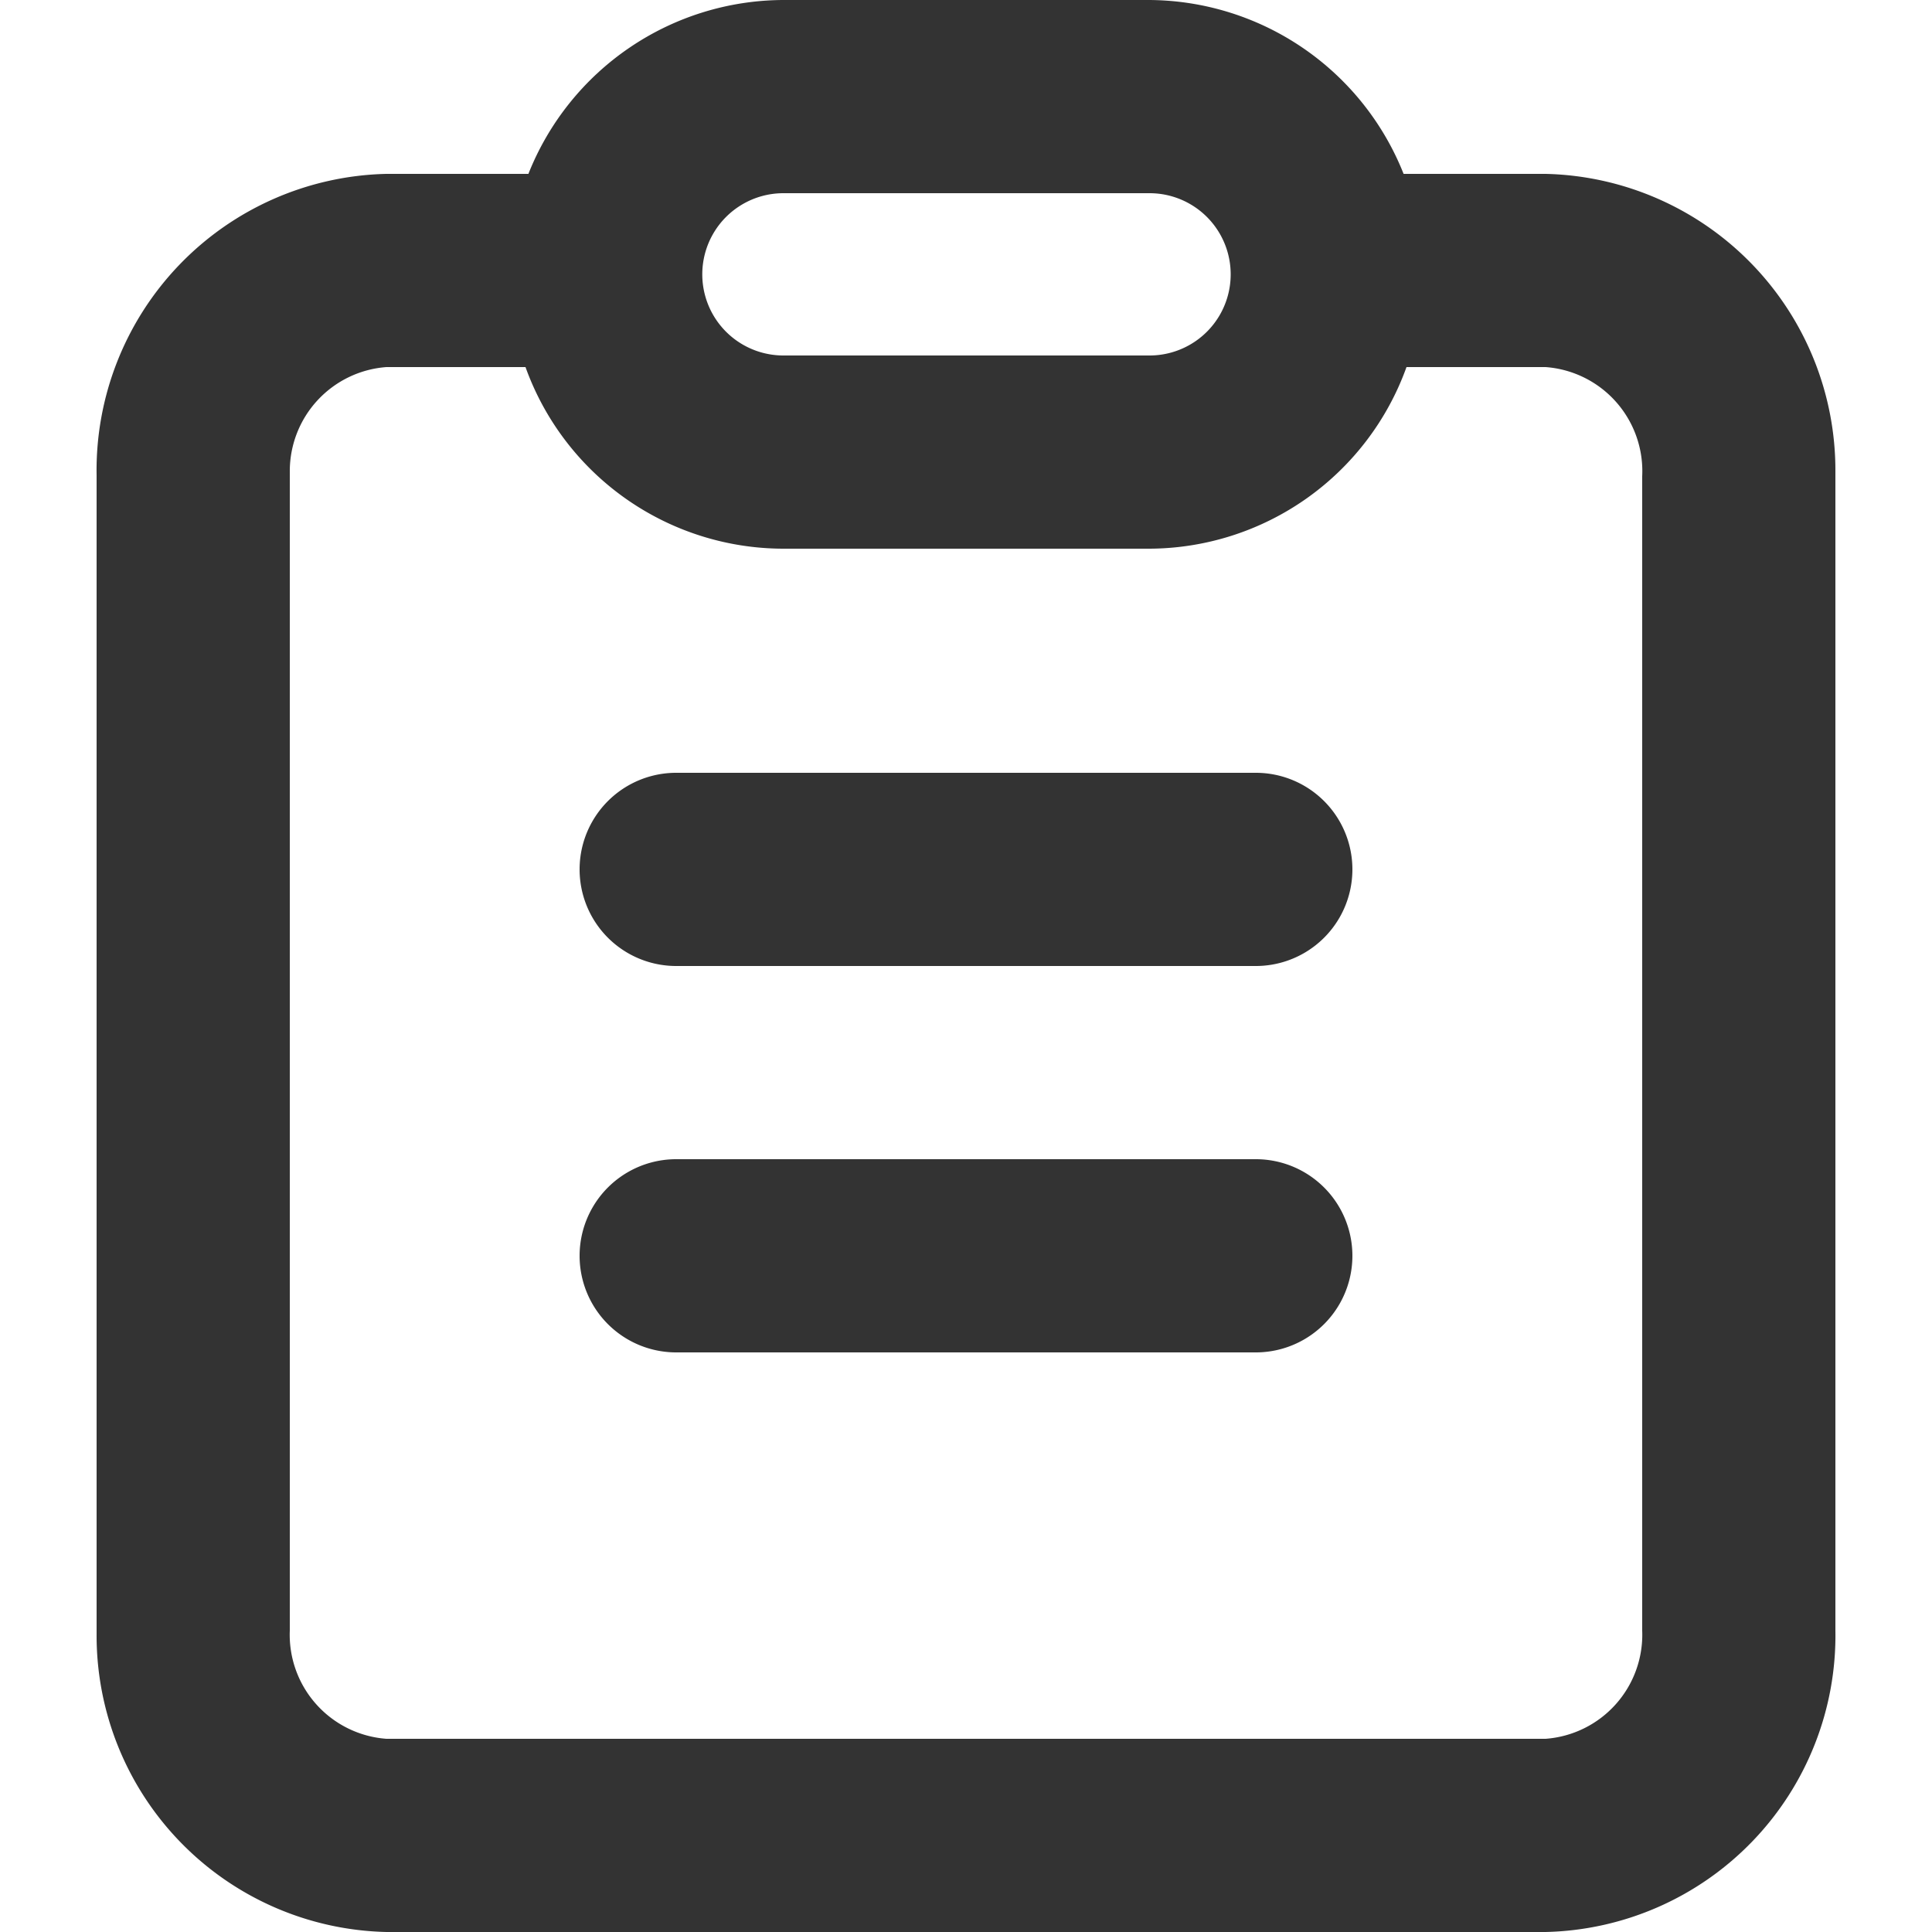 <?xml version="1.0" standalone="no"?><!DOCTYPE svg PUBLIC "-//W3C//DTD SVG 1.1//EN" "http://www.w3.org/Graphics/SVG/1.1/DTD/svg11.dtd"><svg class="icon" width="200px" height="200.00px" viewBox="0 0 1024 1024" version="1.1" xmlns="http://www.w3.org/2000/svg"><path fill="#333333" d="M819.2 92.16h-75.264A145.92 145.92 0 0 0 608.768 0H415.232a145.92 145.92 0 0 0-135.168 92.16H204.8a157.184 157.184 0 0 0-153.6 159.744v614.4A157.184 157.184 0 0 0 204.8 1024h614.4a157.184 157.184 0 0 0 153.6-159.744v-614.4a157.184 157.184 0 0 0-153.6-157.696zM415.232 102.4h194.048a43.008 43.008 0 0 1 0 86.016H415.232a43.008 43.008 0 0 1 0-86.016zM870.4 864.256A55.296 55.296 0 0 1 819.2 921.6H204.8a55.296 55.296 0 0 1-51.2-57.344v-614.4A55.296 55.296 0 0 1 204.8 194.56h73.728a145.408 145.408 0 0 0 136.704 96.256h194.048a145.408 145.408 0 0 0 136.192-96.256H819.2a55.296 55.296 0 0 1 51.2 57.856z"  /><path fill="#333333" d="M665.6 614.4H358.4a51.2 51.2 0 0 0 0 102.4h307.2a51.2 51.2 0 0 0 0-102.4zM665.6 409.6H358.4a51.2 51.2 0 0 0 0 102.4h307.2a51.2 51.2 0 0 0 0-102.4z"  /></svg>